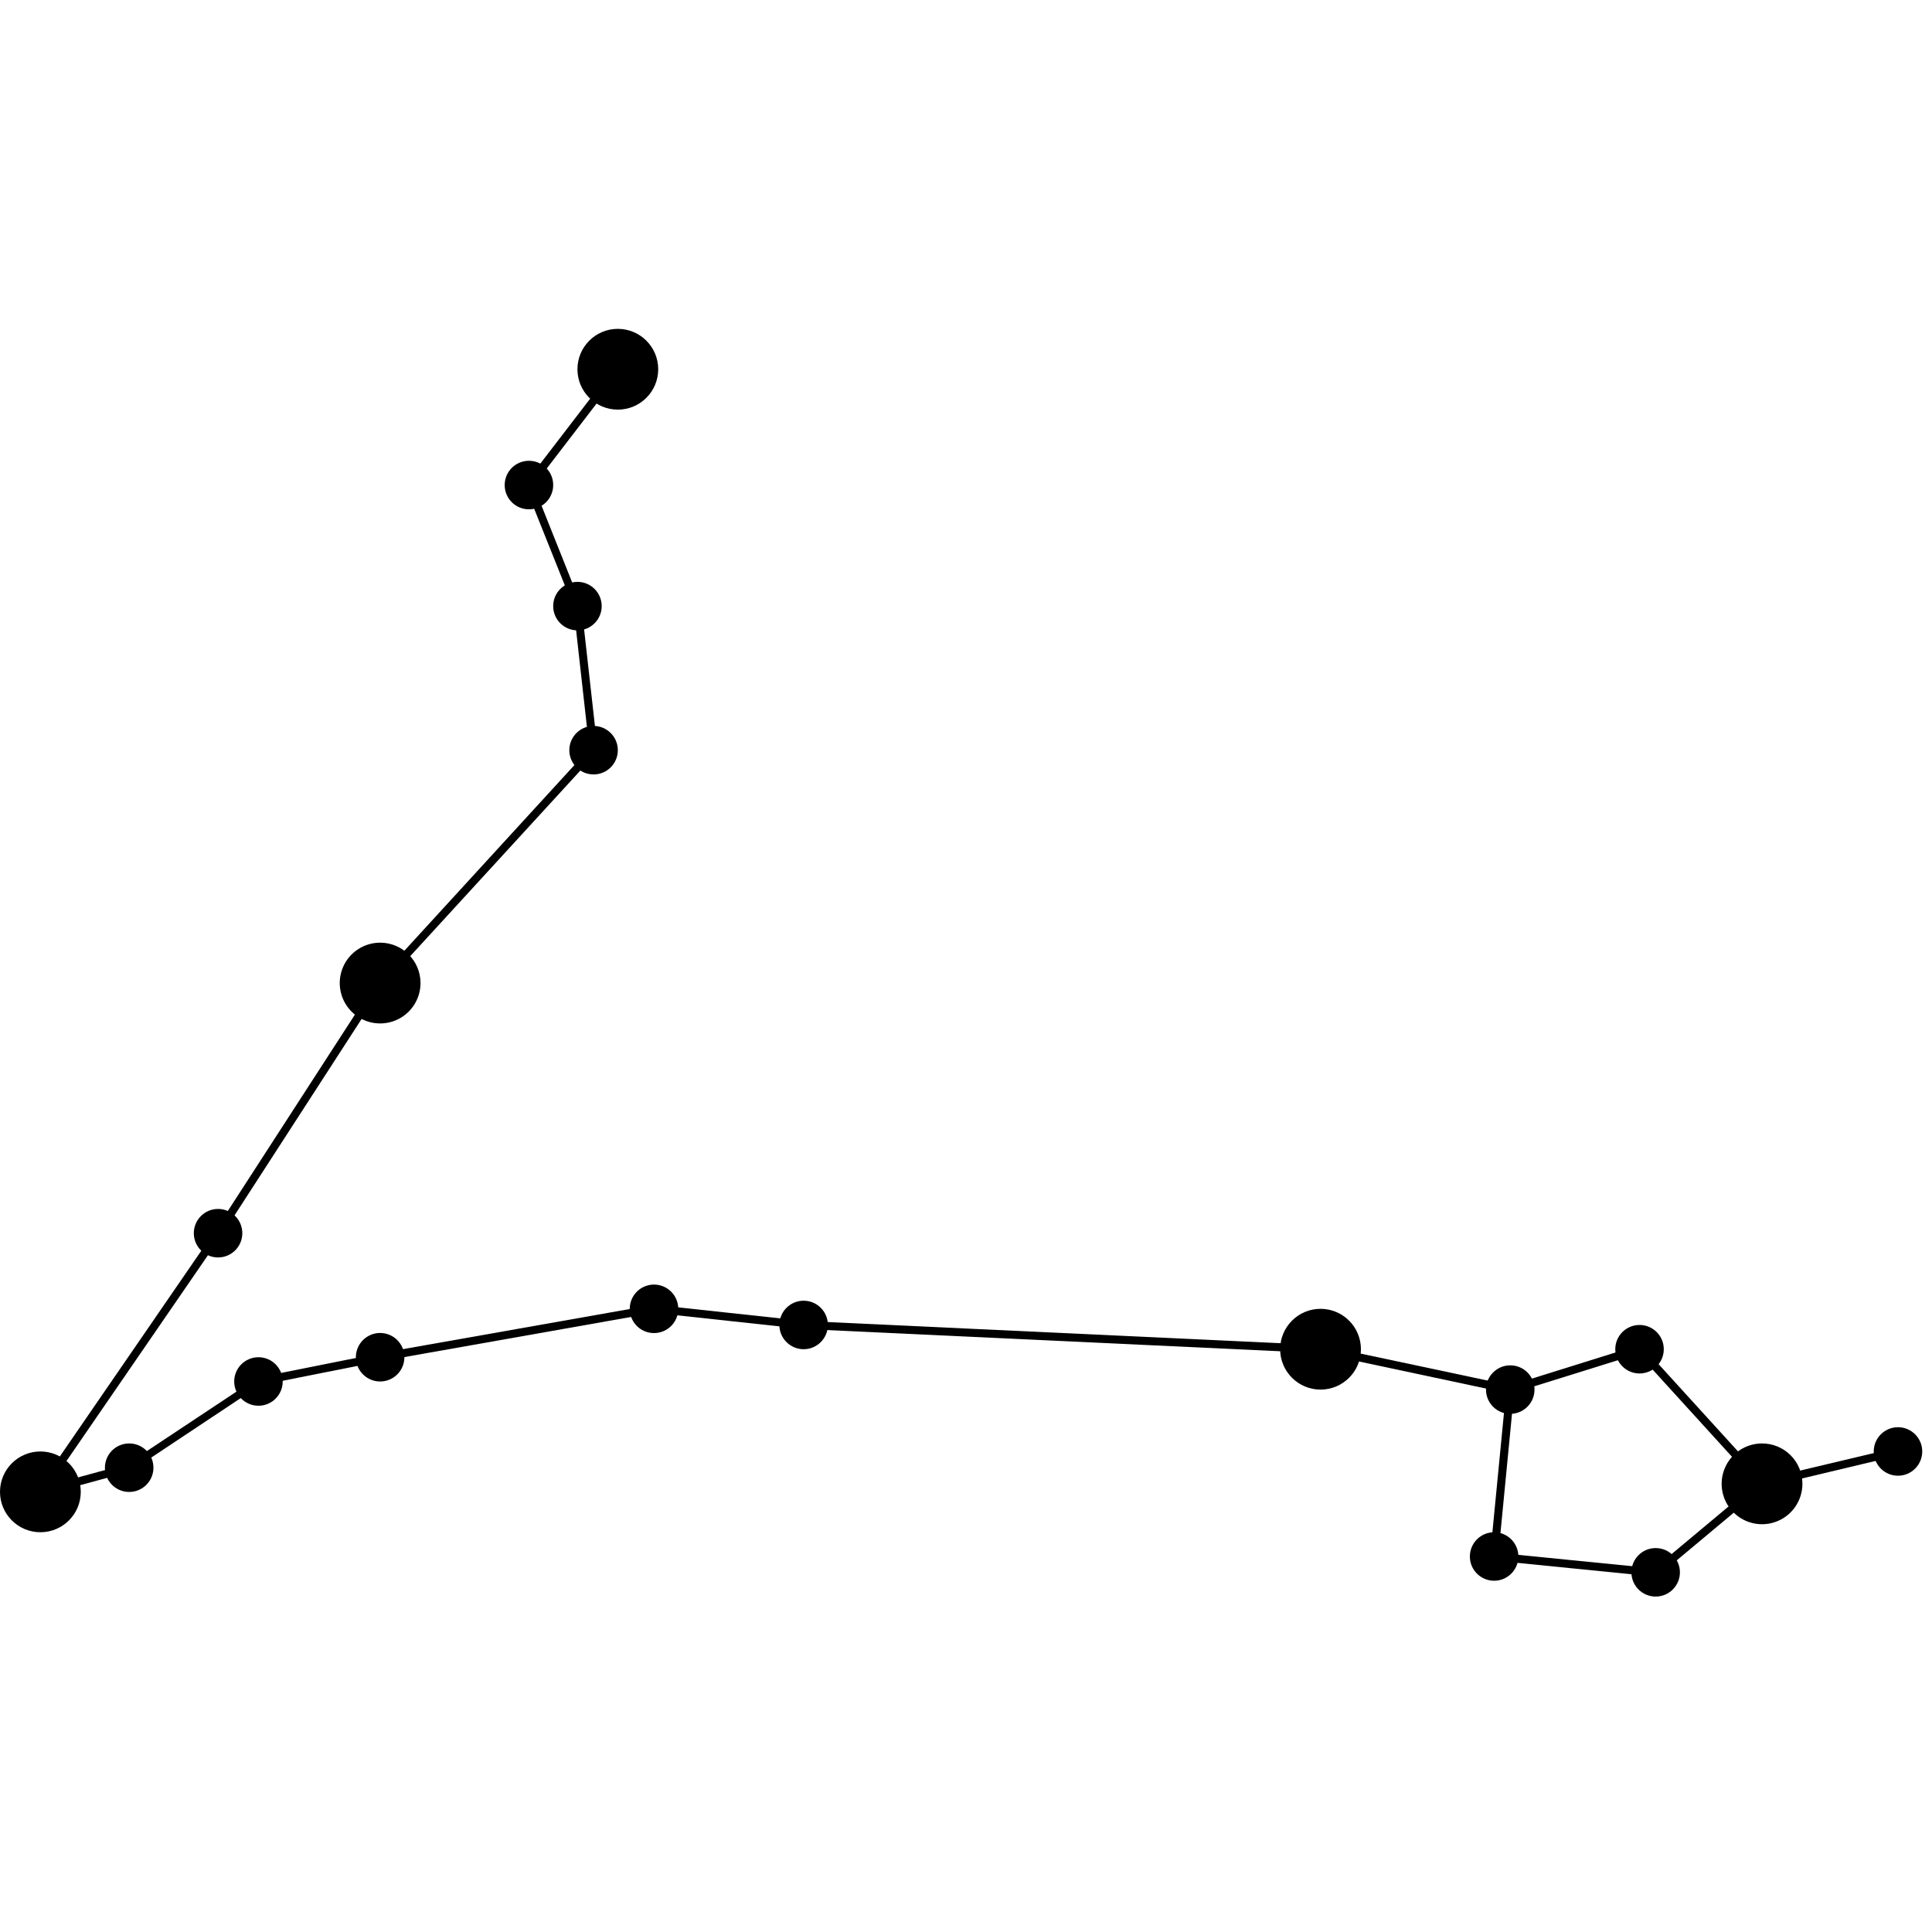 <svg width="500" height="500" data-v-47467140="" xmlns="http://www.w3.org/2000/svg" viewBox="0 0 188 152" class="" version="1.1" xmlns:xlink="http://www.w3.org/1999/xlink" fill="#000"><title data-v-47467140="">Artboard</title><g data-v-47467140="" id="Artboard" stroke="none" stroke-width="1" fill="none" fill-rule="evenodd"><g data-v-47467140="" id="Pisces" transform="translate(0, 14)" fill="#000000" fill-rule="nonzero"><path data-v-47467140="" d="M40.92,63.66 C40.92,65.25 39.961,66.684 38.492,67.292 C37.022,67.899 35.331,67.561 34.208,66.435 C33.084,65.309 32.751,63.617 33.362,62.149 C33.973,60.681 35.41,59.726 37,59.73 C39.167,59.736 40.92,61.493 40.92,63.66 L40.92,63.66 Z" id="Path"></path><path data-v-47467140="" d="M23.58,88 C23.58,89.303 22.523,90.36 21.22,90.36 C19.917,90.36 18.86,89.303 18.86,88 C18.86,86.697 19.917,85.64 21.22,85.64 C22.523,85.64 23.58,86.697 23.58,88 Z" id="Path"></path><path data-v-47467140="" d="M147.75,119.46 C147.75,120.763 146.693,121.82 145.39,121.82 C144.087,121.82 143.03,120.763 143.03,119.46 C143.03,118.157 144.087,117.1 145.39,117.1 C146.693,117.1 147.75,118.157 147.75,119.46 L147.75,119.46 Z" id="Path"></path><path data-v-47467140="" d="M149.32,103.22 C149.32,104.523 148.263,105.58 146.96,105.58 C145.657,105.58 144.6,104.523 144.6,103.22 C144.6,101.917 145.657,100.86 146.96,100.86 C147.587,100.857 148.189,101.105 148.632,101.548 C149.075,101.991 149.323,102.593 149.32,103.22 Z" id="Path"></path><circle data-v-47467140="" id="Oval" cx="159.54" cy="99.29" r="2.36"></circle><path data-v-47467140="" d="M187.05,109.24 C187.05,110.543 185.993,111.6 184.69,111.6 C183.387,111.6 182.33,110.543 182.33,109.24 C182.33,107.937 183.387,106.88 184.69,106.88 C185.993,106.88 187.05,107.937 187.05,109.24 Z" id="Path"></path><path data-v-47467140="" d="M163.47,121 C163.47,122.303 162.413,123.36 161.11,123.36 C159.807,123.36 158.75,122.303 158.75,121 C158.75,119.697 159.807,118.64 161.11,118.64 C162.413,118.64 163.47,119.697 163.47,121 L163.47,121 Z" id="Path"></path><path data-v-47467140="" d="M53.83,15.19 C53.834,16.146 53.261,17.011 52.378,17.378 C51.495,17.746 50.477,17.545 49.801,16.869 C49.125,16.193 48.924,15.175 49.292,14.292 C49.659,13.409 50.524,12.836 51.48,12.84 C52.778,12.84 53.83,13.892 53.83,15.19 L53.83,15.19 Z" id="Path"></path><circle data-v-47467140="" id="Oval" cx="56.19" cy="26.98" r="2.36"></circle><path data-v-47467140="" d="M60.12,41 C60.12,42.303 59.063,43.36 57.76,43.36 C56.457,43.36 55.4,42.303 55.4,41 C55.4,39.697 56.457,38.64 57.76,38.64 C59.063,38.64 60.12,39.697 60.12,41 L60.12,41 Z" id="Path"></path><path data-v-47467140="" d="M39.35,100.07 C39.35,101.025 38.774,101.887 37.891,102.251 C37.008,102.616 35.992,102.412 35.318,101.735 C34.644,101.058 34.444,100.041 34.813,99.16 C35.181,98.278 36.045,97.706 37,97.71 C38.299,97.716 39.35,98.771 39.35,100.07 L39.35,100.07 Z" id="Path"></path><path data-v-47467140="" d="M27.51,102.43 C27.51,103.733 26.453,104.79 25.15,104.79 C23.847,104.79 22.79,103.733 22.79,102.43 C22.79,101.127 23.847,100.07 25.15,100.07 C26.453,100.07 27.51,101.127 27.51,102.43 L27.51,102.43 Z" id="Path"></path><path data-v-47467140="" d="M14.93,110.81 C14.934,111.765 14.362,112.629 13.48,112.997 C12.599,113.366 11.582,113.166 10.905,112.492 C10.228,111.818 10.024,110.802 10.389,109.919 C10.753,109.036 11.615,108.46 12.57,108.46 C13.195,108.457 13.795,108.704 14.238,109.145 C14.681,109.586 14.93,110.185 14.93,110.81 Z" id="Path"></path><path data-v-47467140="" d="M80.56,96.93 C80.56,98.233 79.503,99.29 78.2,99.29 C76.897,99.29 75.84,98.233 75.84,96.93 C75.84,95.627 76.897,94.57 78.2,94.57 C79.503,94.57 80.56,95.627 80.56,96.93 L80.56,96.93 Z" id="Path"></path><path data-v-47467140="" d="M66,95.36 C66,96.316 65.423,97.178 64.538,97.542 C63.654,97.906 62.637,97.701 61.964,97.022 C61.291,96.342 61.094,95.324 61.465,94.443 C61.837,93.562 62.704,92.992 63.66,93 C64.956,93.011 66,94.064 66,95.36 L66,95.36 Z" id="Path"></path><path data-v-47467140="" d="M175.39,112.38 C175.394,113.97 174.439,115.407 172.971,116.018 C171.503,116.629 169.811,116.296 168.685,115.172 C167.559,114.049 167.221,112.358 167.828,110.888 C168.436,109.419 169.87,108.46 171.46,108.46 C172.501,108.457 173.501,108.869 174.238,109.605 C174.976,110.34 175.39,111.339 175.39,112.38 Z" id="Path"></path><path data-v-47467140="" d="M132.43,99.29 C132.43,101.46 130.67,103.22 128.5,103.22 C126.33,103.22 124.57,101.46 124.57,99.29 C124.57,97.12 126.33,95.36 128.5,95.36 C130.67,95.36 132.43,97.12 132.43,99.29 Z" id="Path"></path><path data-v-47467140="" d="M64.05,3.93 C64.05,6.1 62.29,7.86 60.12,7.86 C57.95,7.86 56.19,6.1 56.19,3.93 C56.19,1.76 57.95,0 60.12,0 C61.162,0 62.162,0.414 62.899,1.151 C63.636,1.888 64.05,2.888 64.05,3.93 Z" id="Path"></path><path data-v-47467140="" d="M7.86,113.17 C7.86,115.34 6.1,117.1 3.93,117.1 C1.76,117.1 0,115.34 0,113.17 C0,111 1.76,109.24 3.93,109.24 C4.972,109.24 5.972,109.654 6.709,110.391 C7.446,111.128 7.86,112.128 7.86,113.17 Z" id="Path"></path><polygon data-v-47467140="" id="Path" points="161.24 121.44 161.07 121.42 144.96 119.81 146.54 103.53 128.41 99.67 78.18 97.32 63.67 95.75 37.06 100.46 25.3 102.8 12.68 111.19 3 113.83 20.9 87.8 36.66 63.45 57.35 40.86 55.81 27.08 51.03 15.13 59.81 3.69 60.43 4.17 51.92 15.26 56.58 26.94 58.17 41.13 37.28 63.92 21.55 88.23 4.86 112.51 12.41 110.45 25.07 102.05 36.91 99.69 63.65 94.96 63.7 94.97 78.24 96.54 128.51 98.89 147.39 102.9 145.82 119.11 160.99 120.62 171.28 112.02 184.6 108.86 184.78 109.62 171.64 112.75"></polygon><polygon data-v-47467140="" id="Path" points="171.17 112.65 159.42 99.74 147.08 103.59 146.85 102.84 159.66 98.84 171.75 112.12"></polygon></g></g></svg>